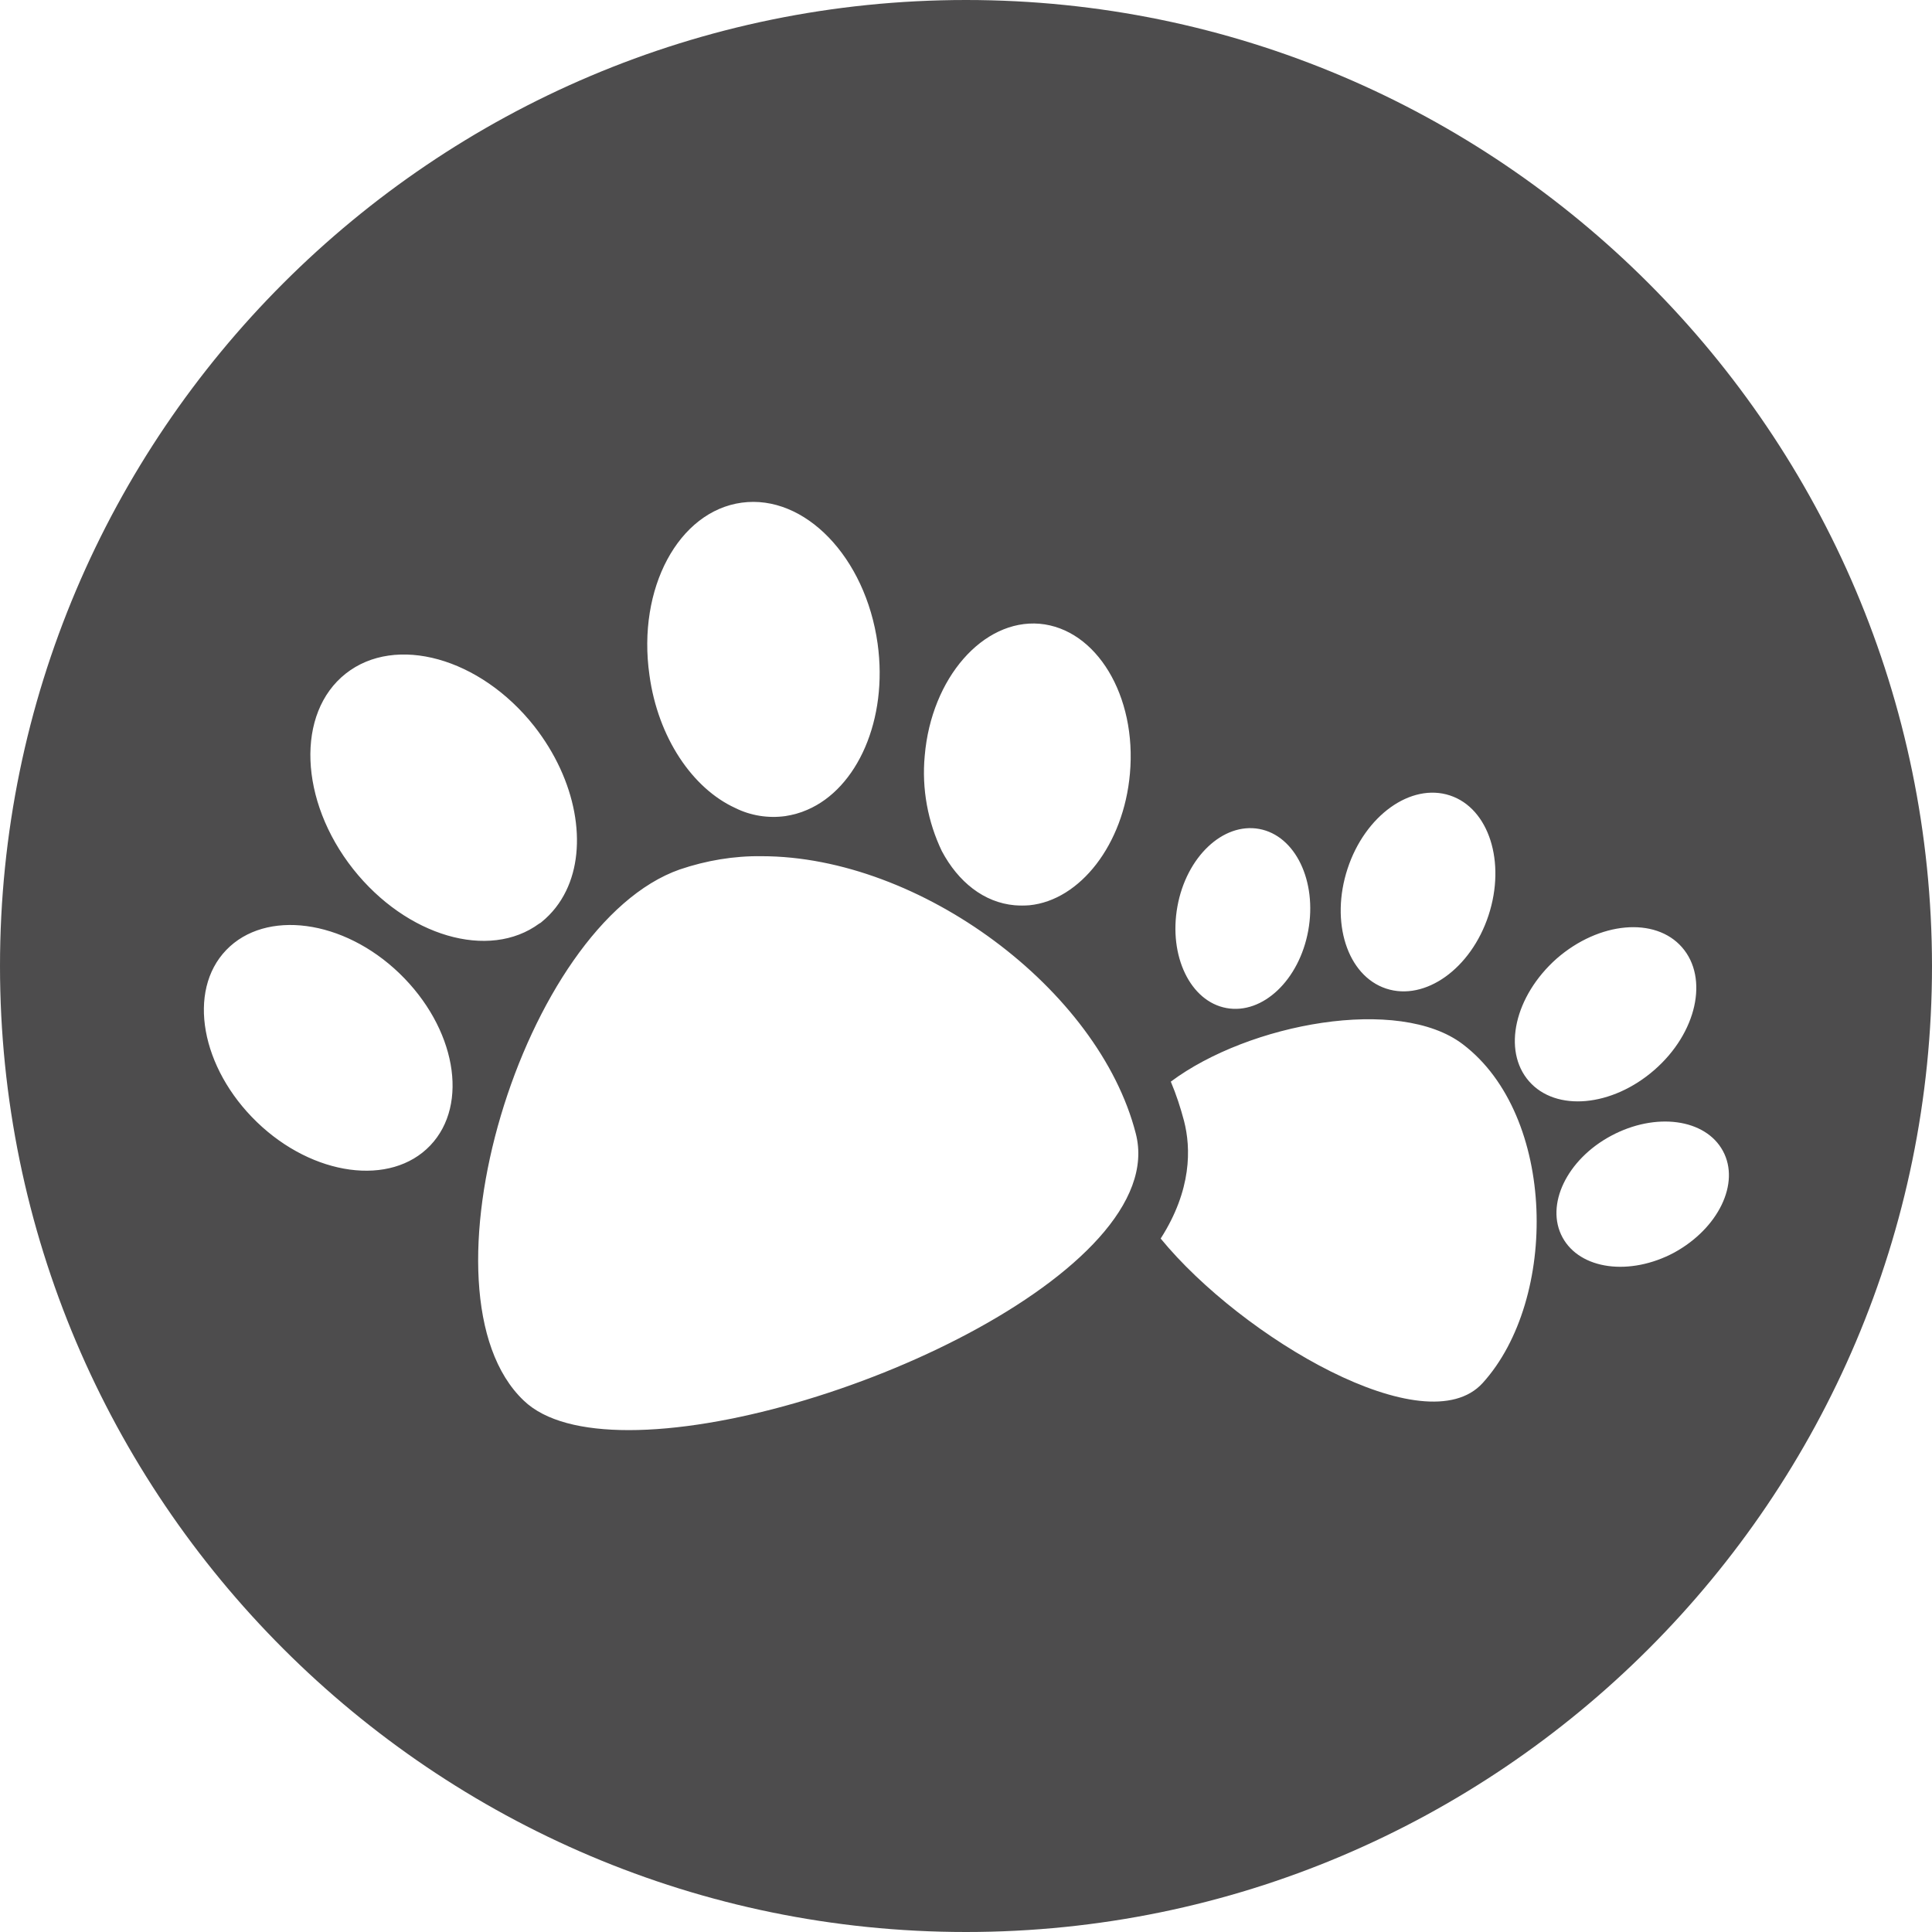 <?xml version="1.0" encoding="utf-8"?>
<!-- Generator: Adobe Illustrator 24.0.1, SVG Export Plug-In . SVG Version: 6.00 Build 0)  -->
<svg version="1.1" id="Layer_1" xmlns="http://www.w3.org/2000/svg" xmlns:xlink="http://www.w3.org/1999/xlink" x="0px" y="0px"
	 viewBox="0 0 496.2 496.2" style="enable-background:new 0 0 496.2 496.2;" xml:space="preserve">
<style type="text/css">
	.st0{fill:#4D4C4D;}
</style>
<title>paws</title>
<path class="st0" d="M248.1,0C111.3,0,0,111.3,0,248.1s111.3,248.1,248.1,248.1s248.1-111.3,248.1-248.1
	C496.1,111.3,384.9,0,248.1,0z M399.8,246.2c10.9-9.5,25.3-10.8,32.2-2.9s3.8,22-7.1,31.5s-25.3,10.8-32.2,2.9
	S389,255.8,399.8,246.2z M346.1,223.1c4.5-13.7,16.3-22.1,26.3-18.8s14.4,17.1,9.9,30.8S366,257.2,356,253.9
	S341.6,236.8,346.1,223.1z M302.4,232.8c2.3-12.7,11.7-21.6,21-19.9s14.9,13.4,12.6,26.1s-11.7,21.6-21,19.9
	S300.1,245.5,302.4,232.8L302.4,232.8z M237.5,194.1c1.7-20,15-35.1,29.5-33.9c14.6,1.3,25,18.5,23.2,38.5
	c-1.6,18.2-12.8,32.5-25.8,33.8c-1.3,0.1-2.5,0.1-3.8,0c-7.9-0.7-14.5-6-18.7-13.9C238.3,211.1,236.7,202.6,237.5,194.1L237.5,194.1
	z M190.5,129.1c16.2-2.2,31.8,14,34.9,36.2c2.7,19.5-5.2,37.2-18.1,42.7c-1.8,0.8-3.7,1.3-5.6,1.6c-4.4,0.6-8.9-0.1-12.9-2.1
	c-10.9-5-19.8-18-22-34.1C163.6,151.1,174.3,131.3,190.5,129.1L190.5,129.1z M88.8,173c12.8-10.1,34.5-4.1,48.4,13.5
	c10.9,13.9,13.8,30.8,8.2,42.3c-1.5,3.1-3.6,5.8-6.3,8c-0.2,0.2-0.4,0.3-0.6,0.4c-12.9,9.5-34.1,3.3-47.8-14
	C76.8,205.6,76,183.1,88.8,173z M110.5,294.2c-10.1,10.6-30.1,7.9-44.5-6s-18-33.7-7.9-44.2s30.1-7.9,44.5,6
	S120.6,283.6,110.5,294.2z M161.5,367.3c-11.9,0-21.5-2.3-27-7.6c-28.8-27.4-0.2-122.3,40.1-136.4c6.8-2.3,13.9-3.5,21-3.4
	c40.7,0,86.6,34.2,96.1,71.2C300.9,326.4,211.4,367.3,161.5,367.3L161.5,367.3z M380.8,355.2c-14.6,16.1-61.8-11.6-82.7-37.1
	c8-12.5,7.8-23.2,6-30.2c-0.9-3.4-2-6.8-3.4-10.1c20.1-15,58.6-22.1,75-9.6C399.8,286.5,400.3,333.7,380.8,355.2z M430,321.7
	c-11.4,6.1-24.2,4.4-28.7-3.9s1.1-20,12.5-26.1s24.2-4.4,28.7,3.9S441.3,315.5,430,321.7z"/>
</svg>
